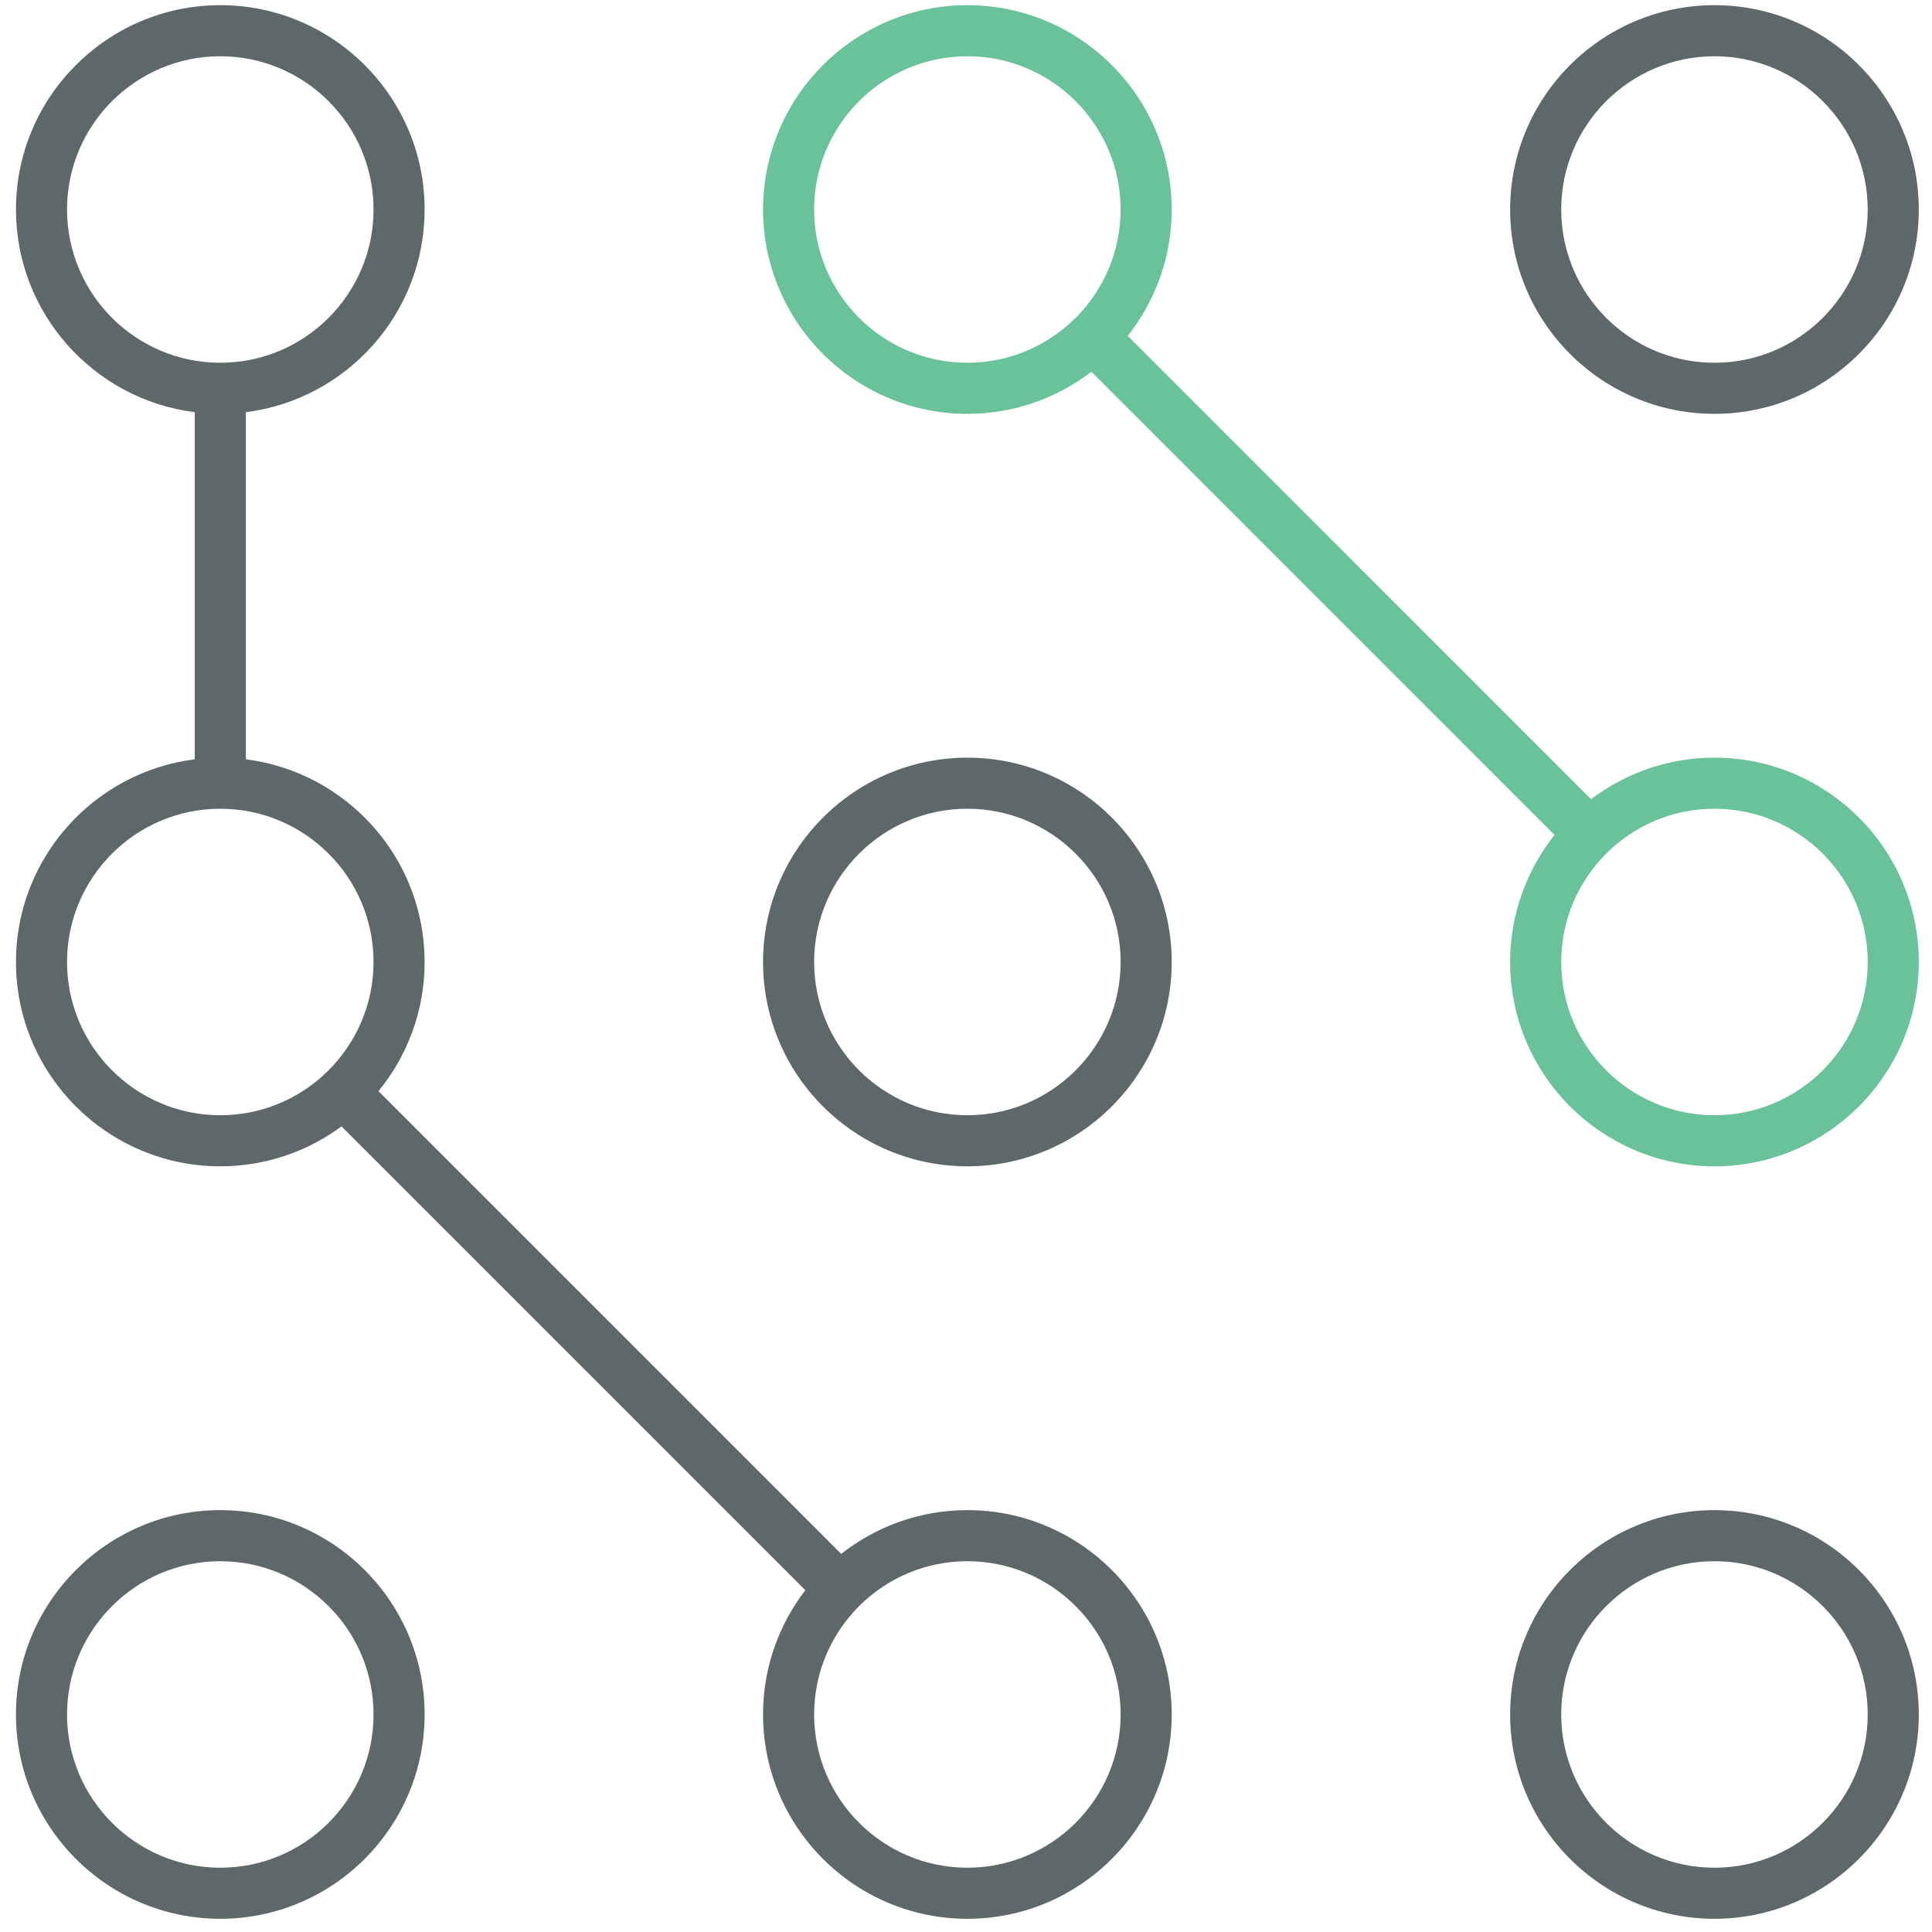 <?xml version="1.0" encoding="utf-8"?>
<!-- Generator: Adobe Illustrator 16.0.0, SVG Export Plug-In . SVG Version: 6.00 Build 0)  -->
<!DOCTYPE svg PUBLIC "-//W3C//DTD SVG 1.1//EN" "http://www.w3.org/Graphics/SVG/1.1/DTD/svg11.dtd">
<svg version="1.1" id="Layer_1" xmlns="http://www.w3.org/2000/svg" xmlns:xlink="http://www.w3.org/1999/xlink" x="0px" y="0px"
	 width="512px" height="512px" viewBox="0 0 512 512" enable-background="new 0 0 512 512" xml:space="preserve">
<path fill="#5E686B" d="M58.379,400.201c-29.864,0-54.15,24.285-54.15,54.147c0,29.865,24.286,54.15,54.15,54.15
	s54.148-24.285,54.148-54.15C112.529,424.486,88.244,400.201,58.379,400.201z M58.379,494.962
	c-22.396,0-40.612-18.217-40.612-40.613c0-22.394,18.217-40.61,40.612-40.61c22.395,0,40.612,18.218,40.613,40.61
	C98.992,476.744,80.774,494.962,58.379,494.962z"/>
<path fill="#5E686B" d="M256.365,400.201c-12.61,0-24.219,4.343-33.432,11.597l-122.629-122.63
	c7.635-9.335,12.225-21.255,12.225-34.231c0-27.565-20.702-50.369-47.381-53.712v-91.99c26.679-3.343,47.381-26.147,47.381-53.712
	c0-29.858-24.283-54.15-54.148-54.15c-29.864,0-54.15,24.292-54.15,54.15c0,27.564,20.704,50.369,47.381,53.712v91.99
	C24.934,204.568,4.23,227.372,4.23,254.937c0,29.864,24.286,54.149,54.15,54.149c12.017,0,23.125-3.938,32.117-10.582
	l122.919,122.918c-7.017,9.131-11.201,20.546-11.201,32.928c0,29.865,24.286,54.15,54.148,54.15c29.864,0,54.15-24.285,54.15-54.15
	C310.515,424.486,286.229,400.201,256.365,400.201z M17.767,55.523c0-22.395,18.217-40.612,40.612-40.612
	c22.395,0,40.613,18.217,40.613,40.612S80.774,96.135,58.379,96.135C35.984,96.135,17.767,77.918,17.767,55.523z M17.767,254.936
	c0-22.395,18.217-40.612,40.612-40.612c22.395,0,40.612,18.218,40.613,40.612c0,11.343-4.681,21.61-12.204,28.986
	c-0.242,0.184-0.479,0.38-0.7,0.602c-0.151,0.151-0.292,0.311-0.426,0.473c-7.216,6.554-16.791,10.553-27.283,10.553
	C35.984,295.548,17.767,277.332,17.767,254.936z M256.365,494.962c-22.395,0-40.61-18.217-40.61-40.613
	c0-22.394,18.217-40.61,40.61-40.61c22.395,0,40.612,18.218,40.612,40.61C296.977,476.744,278.76,494.962,256.365,494.962z"/>
<path fill="#5E686B" d="M256.365,200.787c-29.862,0-54.148,24.292-54.148,54.15c0,29.864,24.286,54.149,54.148,54.149
	c29.864,0,54.15-24.285,54.15-54.149C310.515,225.079,286.229,200.787,256.365,200.787z M256.365,295.548
	c-22.395,0-40.61-18.216-40.61-40.612c0-22.395,18.217-40.612,40.61-40.612c22.395,0,40.612,18.218,40.612,40.612
	C296.977,277.331,278.76,295.548,256.365,295.548z"/>
<path fill="#5E686B" d="M454.35,400.201c-29.864,0-54.149,24.285-54.149,54.147c0,29.865,24.285,54.15,54.149,54.15
	c29.865,0,54.15-24.285,54.15-54.15C508.5,424.486,484.215,400.201,454.35,400.201z M454.35,494.962
	c-22.396,0-40.612-18.217-40.612-40.613c0-22.394,18.217-40.61,40.612-40.61c22.395,0,40.613,18.218,40.613,40.61
	C494.963,476.744,476.744,494.962,454.35,494.962z"/>
<path fill="#69C299" d="M454.35,200.787c-12.277,0-23.606,4.112-32.698,11.021L298.87,89.013
	c7.281-9.223,11.645-20.853,11.645-33.49c0-29.858-24.286-54.15-54.15-54.15c-29.862,0-54.148,24.292-54.148,54.15
	s24.286,54.15,54.148,54.15c12.354,0,23.747-4.166,32.867-11.154l122.747,122.758c-7.363,9.25-11.778,20.946-11.778,33.661
	c0,29.864,24.285,54.149,54.149,54.149c29.865,0,54.149-24.285,54.149-54.149C508.5,225.079,484.215,200.787,454.35,200.787z
	 M215.753,55.523c0-22.395,18.217-40.612,40.61-40.612c22.395,0,40.612,18.217,40.612,40.612c0,11.09-4.472,21.151-11.7,28.487
	c-0.178,0.145-0.35,0.3-0.516,0.465c-0.105,0.106-0.2,0.218-0.298,0.33c-7.301,7.009-17.201,11.33-28.1,11.33
	C233.97,96.135,215.753,77.918,215.753,55.523z M454.35,295.548c-22.396,0-40.612-18.216-40.612-40.612
	c0-22.395,18.217-40.612,40.612-40.612c22.395,0,40.613,18.218,40.613,40.612C494.963,277.331,476.744,295.548,454.35,295.548z"/>
<path fill="#5E686B" d="M454.35,109.673c29.865,0,54.15-24.292,54.15-54.15s-24.285-54.15-54.15-54.15
	c-29.864,0-54.149,24.292-54.149,54.15S424.486,109.673,454.35,109.673z M454.35,14.911c22.395,0,40.613,18.217,40.613,40.612
	s-18.219,40.612-40.613,40.612c-22.396,0-40.612-18.217-40.612-40.612S431.953,14.911,454.35,14.911z"/>
</svg>
